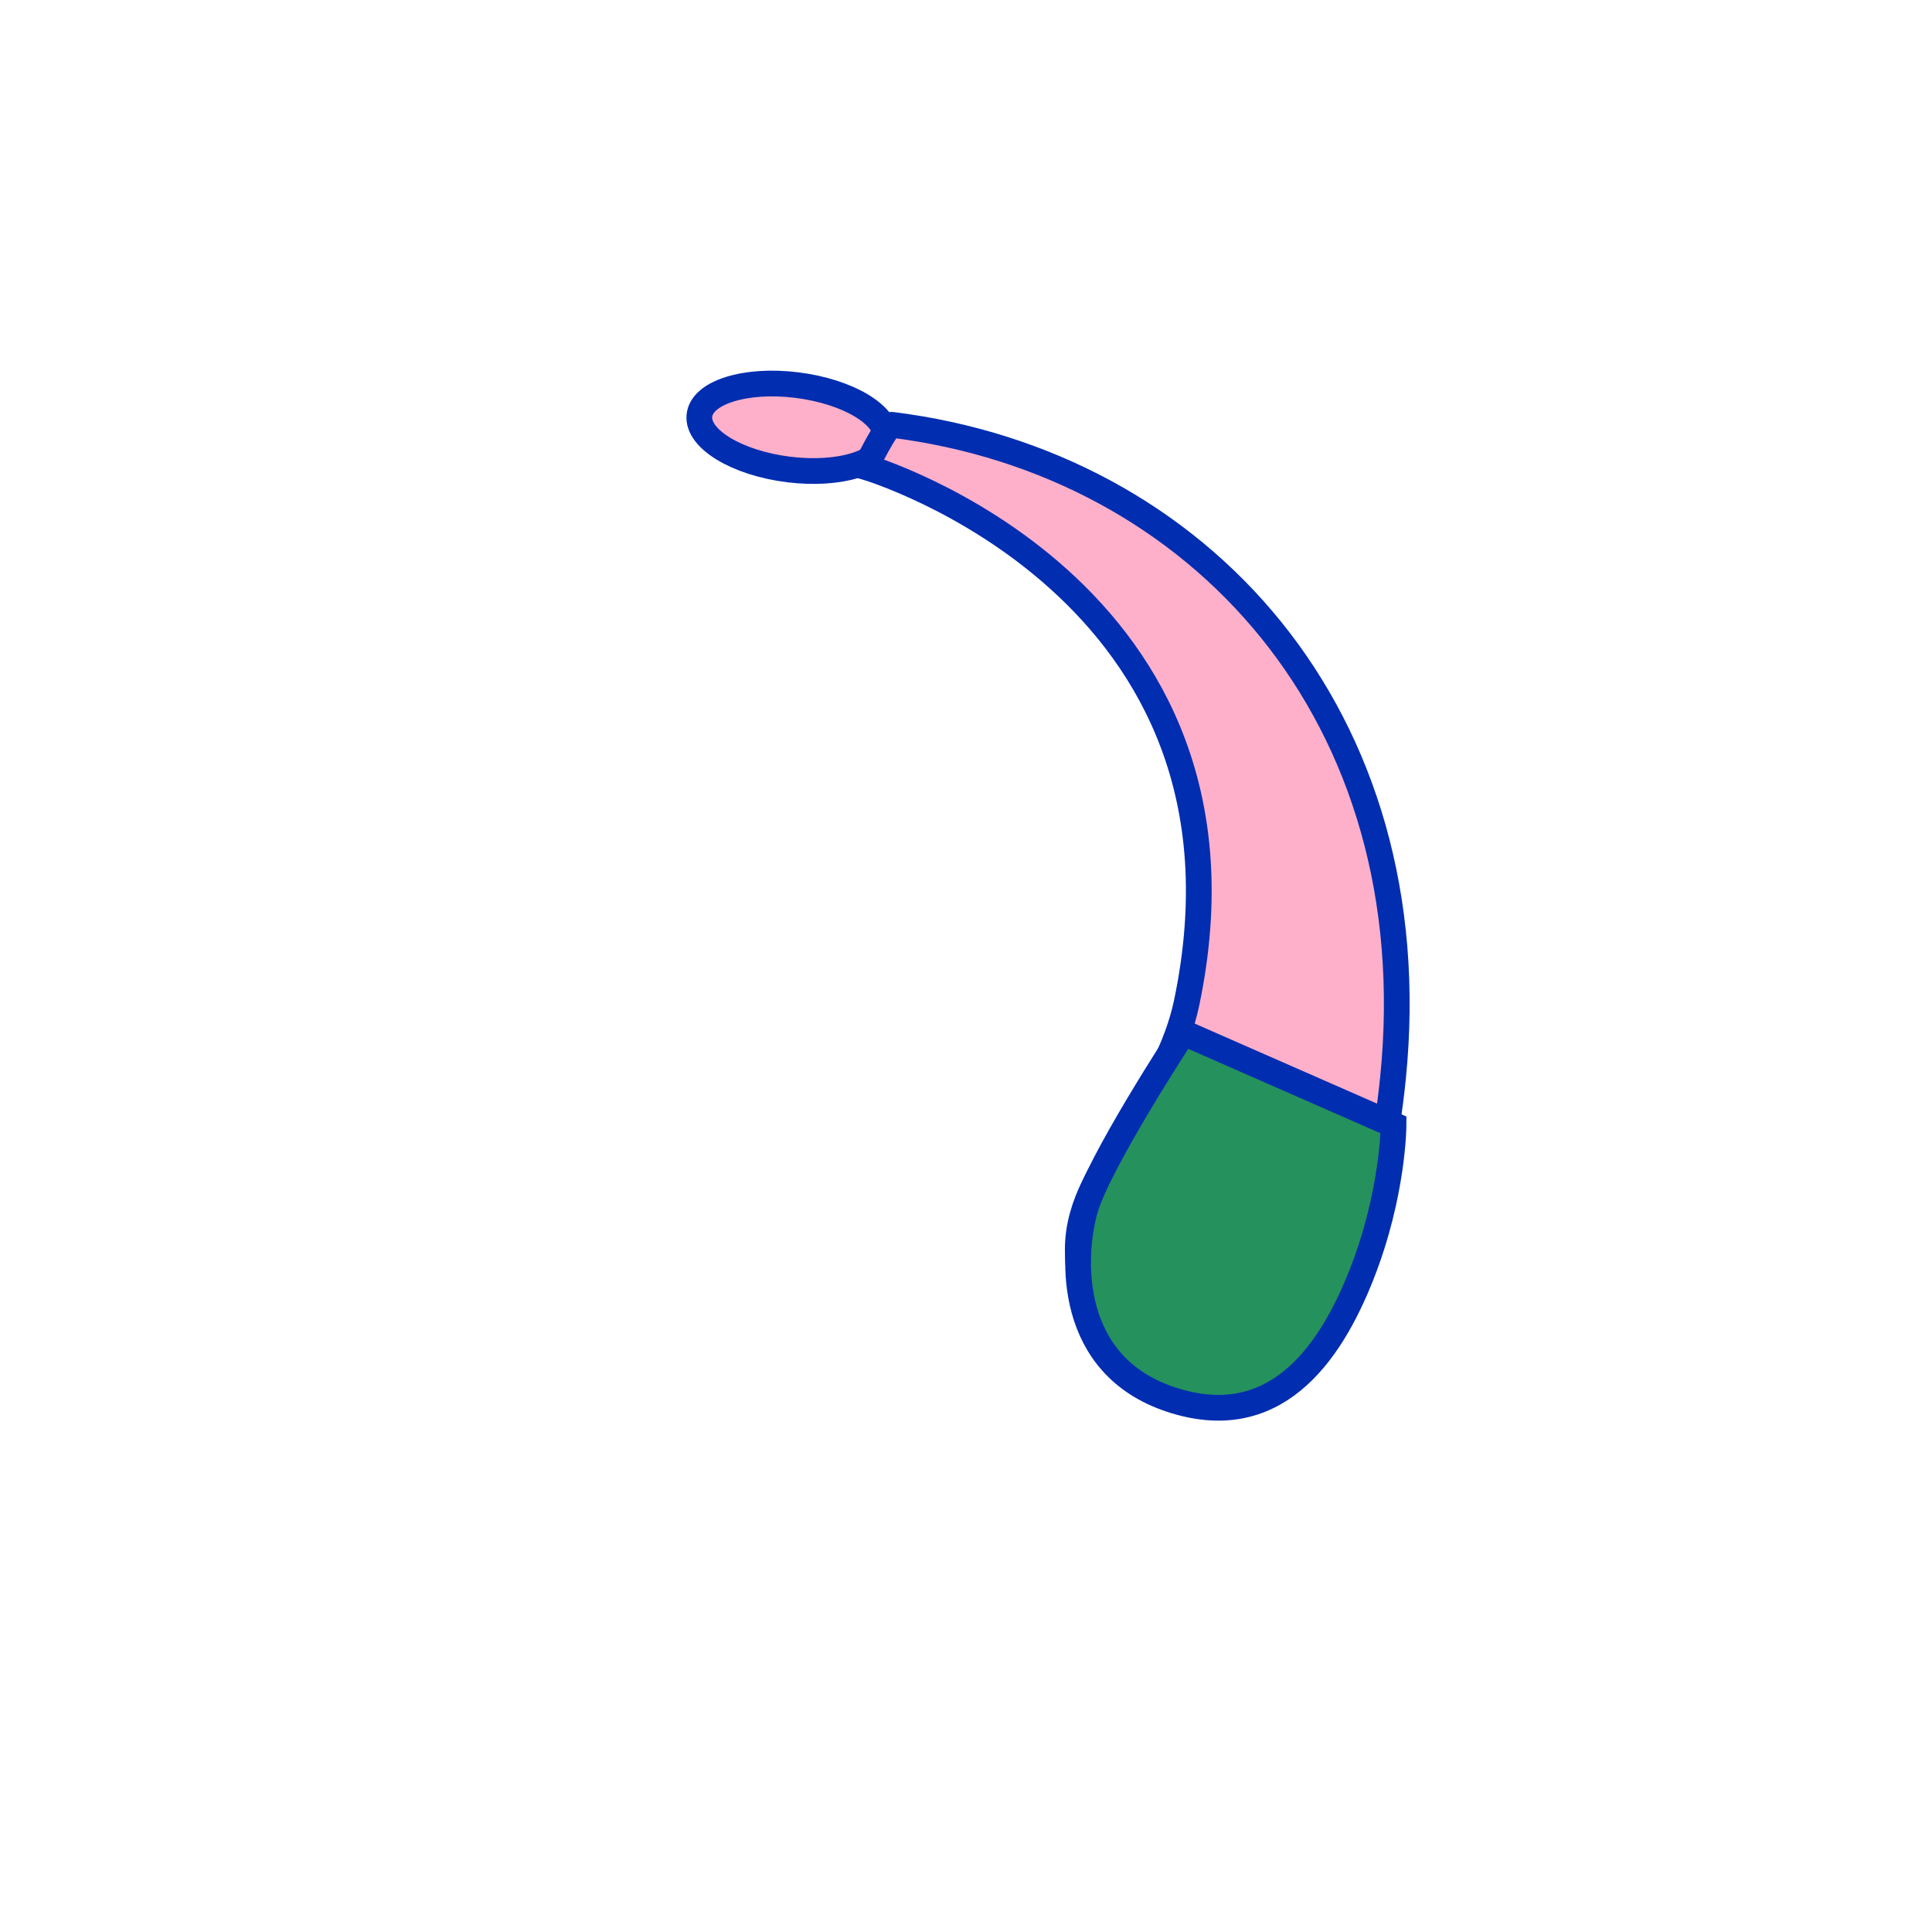 <?xml version="1.0" encoding="utf-8"?>
<!-- Generator: Adobe Illustrator 15.0.0, SVG Export Plug-In . SVG Version: 6.00 Build 0)  -->
<!DOCTYPE svg PUBLIC "-//W3C//DTD SVG 1.1//EN" "http://www.w3.org/Graphics/SVG/1.1/DTD/svg11.dtd">
<svg version="1.1" id="圖層_1" xmlns="http://www.w3.org/2000/svg" xmlns:xlink="http://www.w3.org/1999/xlink" x="0px" y="0px"
	 width="138px" height="138px" viewBox="0 0 138 138" enable-background="new 0 0 138 138" xml:space="preserve">
<g>
	<g>
		<path fill="#FEB0CA" stroke="#012DB0" stroke-width="1.838" stroke-miterlimit="10" d="M49.957,29.691
			c-0.164,1.66,2.682,3.382,6.361,3.842c3.679,0.458,6.793-0.519,6.961-2.185c0.168-1.666-2.68-3.382-6.357-3.841
			C53.244,27.049,50.124,28.027,49.957,29.691z"/>
		<path fill="#FEB0CA" stroke="#012DB0" stroke-width="1.838" stroke-miterlimit="10" d="M63.707,30.343
			c-0.369-0.045-1.861,3.019-1.861,3.019s29.117,8.61,22.916,38.262c-0.668,3.188-2.377,6.19-4.343,9.231
			c-1.481,2.463-3.435,5.043-3.435,8.394c0,6.157,4.476,11.147,9.996,11.147c5.52,0,8.726-5.248,10.455-11.133
			c0.535-1.824,1.662-8.236,2.067-12.289C102.088,51.131,85.631,33.073,63.707,30.343z"/>
	</g>
	<path fill="#25915D" stroke="#012DB0" stroke-width="1.838" stroke-miterlimit="10" d="M99.539,80.351l-15.012-6.589
		c0,0-6.128,9.346-7.047,12.716c-0.92,3.37-1.225,11.027,6.129,13.479c7.352,2.453,11.334-3.063,13.632-8.884
		S99.539,80.351,99.539,80.351z"/>
</g>
</svg>
